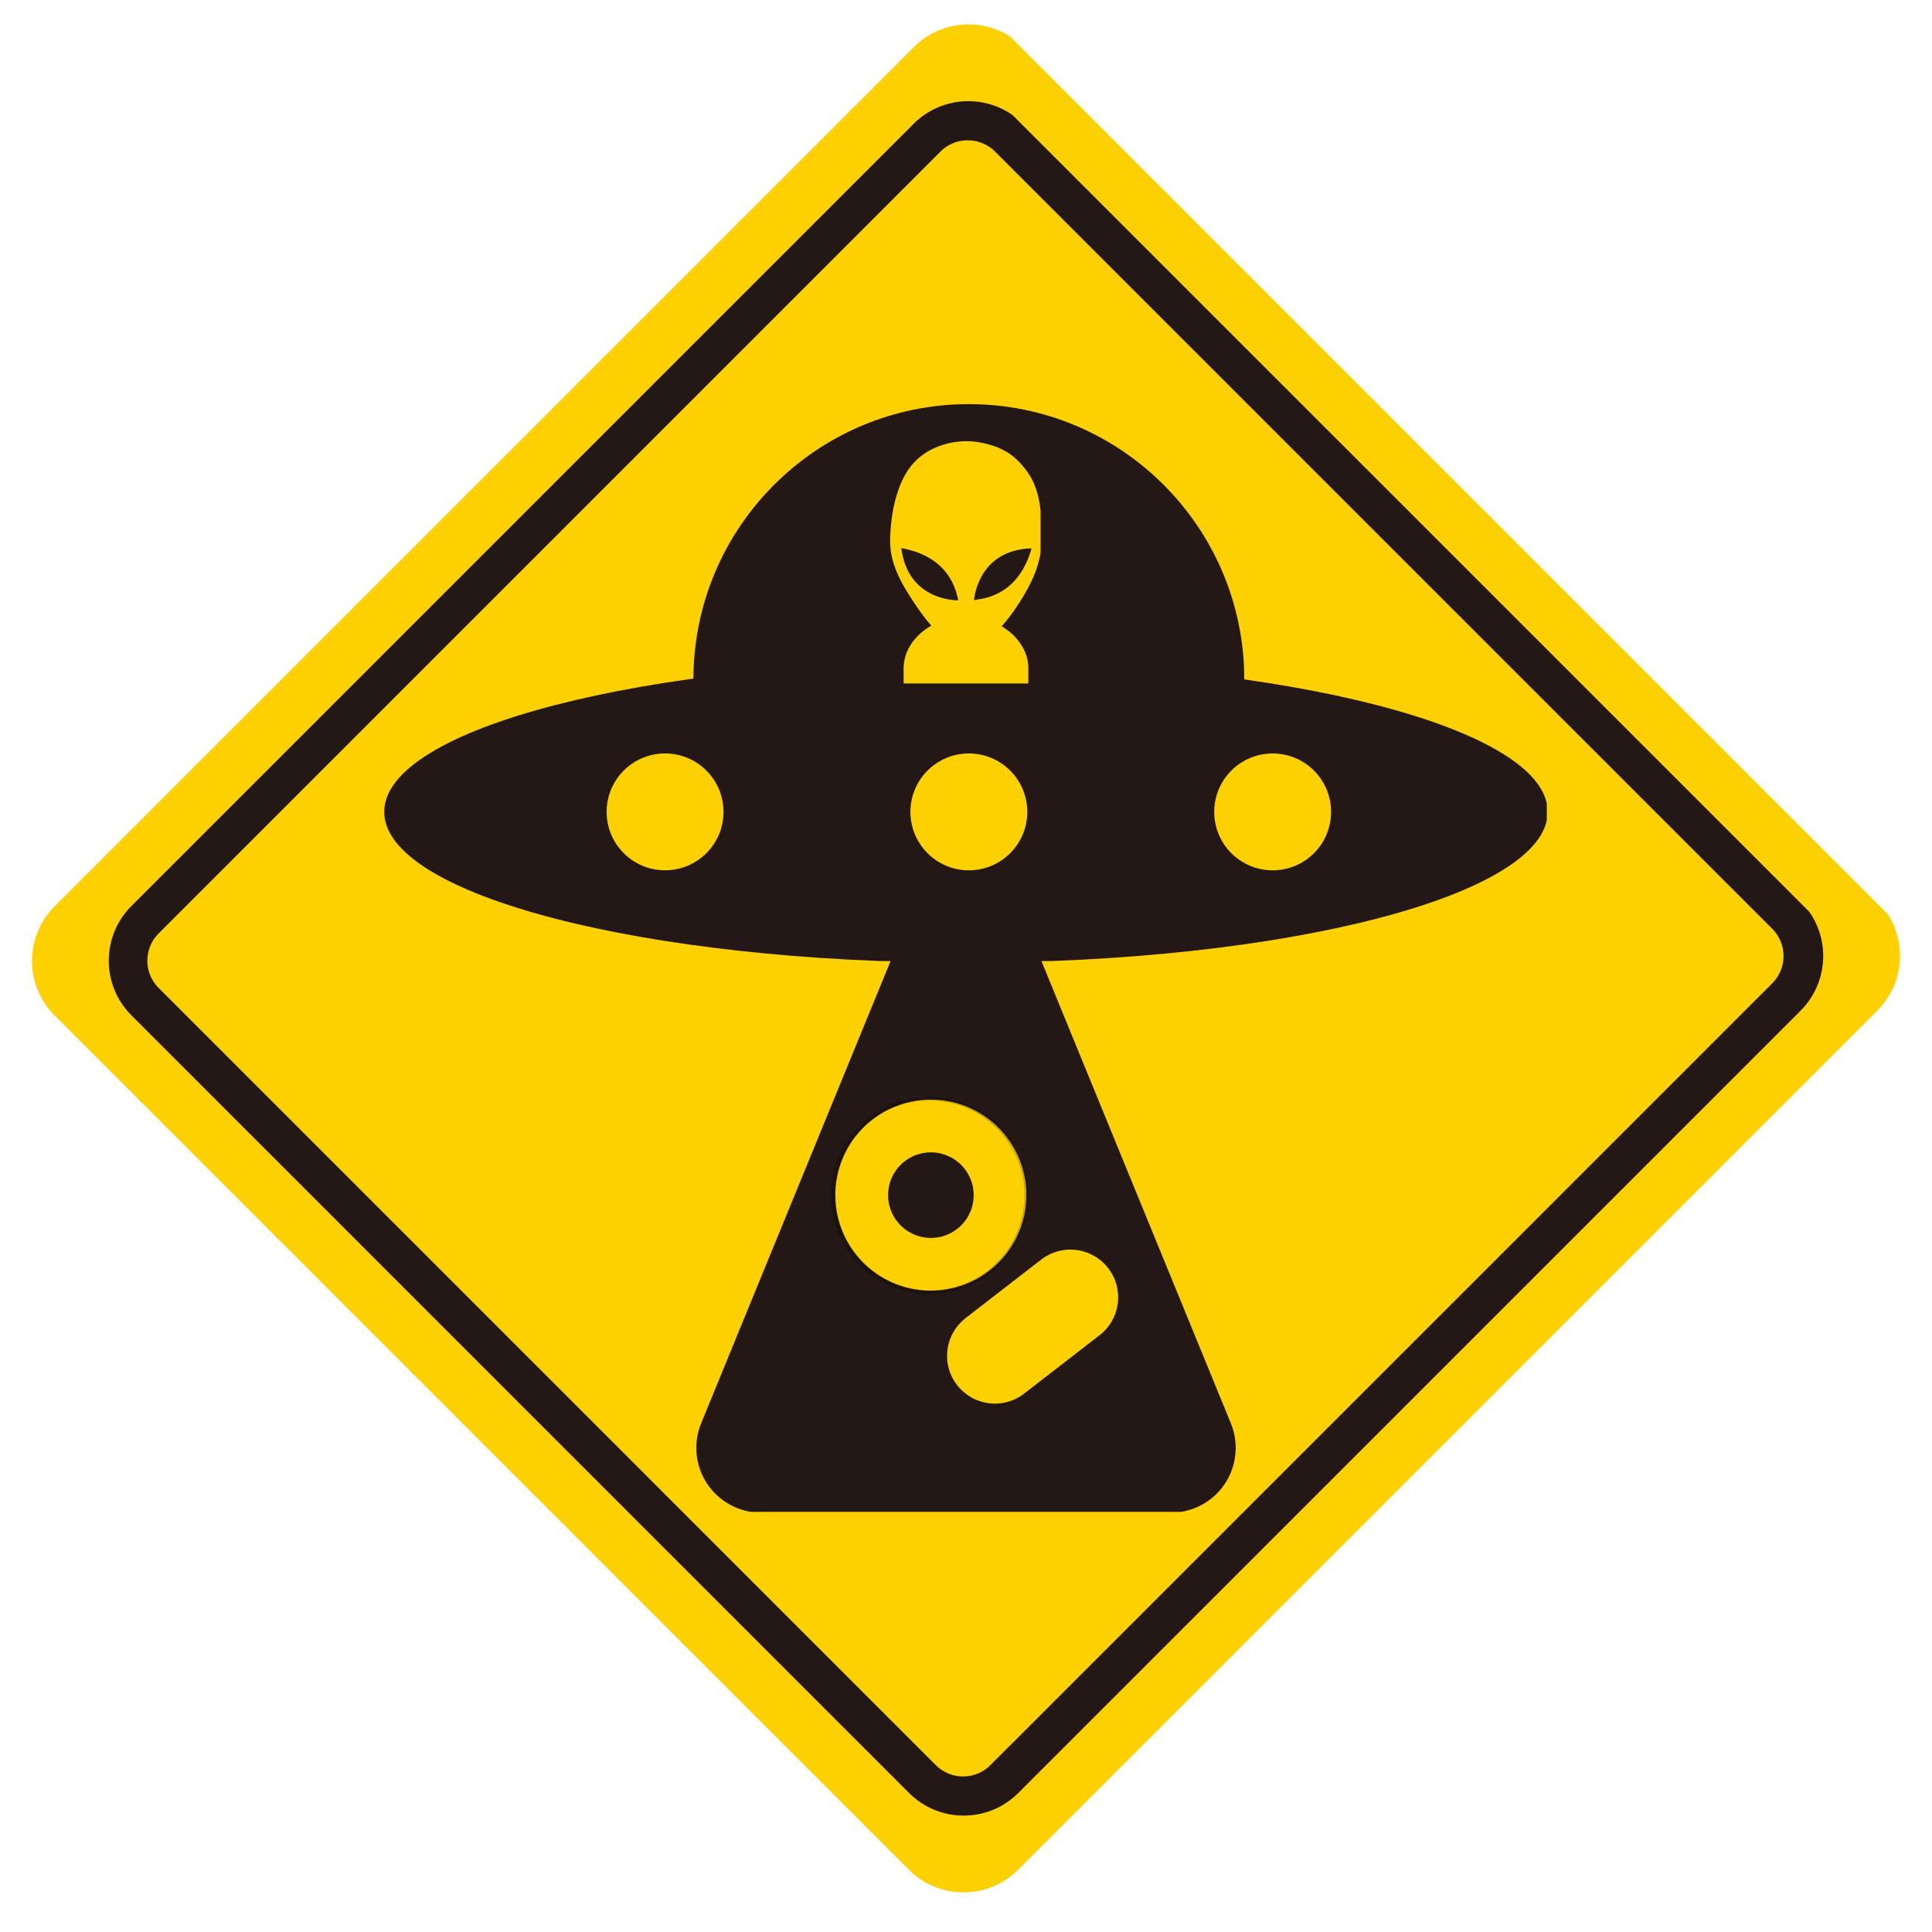 <svg xmlns="http://www.w3.org/2000/svg" xmlns:xlink="http://www.w3.org/1999/xlink" width="500" zoomAndPan="magnify" viewBox="0 0 375 375" height="500" preserveAspectRatio="xMidYMid meet" version="1.0"><defs><clipPath id="43e26a885d"><path d="M 6 4 L 369 4 L 369 368 L 6 368 Z M 6 4 " clip-rule="nonzero"/></clipPath><clipPath id="02c578dd23"><path d="M 0 186.512 L 188.473 -1.961 L 375.484 185.051 L 187.012 373.523 Z M 0 186.512 " clip-rule="nonzero"/></clipPath><clipPath id="2af5eb513f"><path d="M 10.609 175.906 L 177.383 9.129 C 180.195 6.316 184.012 4.734 187.988 4.734 C 191.969 4.734 195.785 6.316 198.598 9.129 L 364.395 174.926 C 367.207 177.738 368.789 181.555 368.789 185.531 C 368.789 189.512 367.207 193.328 364.395 196.141 L 197.617 362.914 C 191.762 368.773 182.262 368.773 176.406 362.914 L 10.609 197.117 C 4.75 191.258 4.75 181.762 10.609 175.906 Z M 10.609 175.906 " clip-rule="nonzero"/></clipPath><clipPath id="1bedec1333"><path d="M 21 19 L 354 19 L 354 353 L 21 353 Z M 21 19 " clip-rule="nonzero"/></clipPath><clipPath id="122ab1dbc2"><path d="M 14.895 186.473 L 188.398 12.969 L 360.555 185.125 L 187.051 358.629 Z M 14.895 186.473 " clip-rule="nonzero"/></clipPath><clipPath id="5310ae01f4"><path d="M 25.5 175.863 L 177.348 24.02 C 180.16 21.207 183.977 19.625 187.953 19.625 C 191.93 19.625 195.746 21.207 198.559 24.02 L 349.504 174.965 C 352.316 177.777 353.898 181.594 353.898 185.57 C 353.898 189.547 352.316 193.363 349.504 196.176 L 197.66 348.023 C 191.801 353.879 182.305 353.879 176.445 348.023 L 25.5 197.078 C 19.645 191.219 19.645 181.723 25.5 175.863 Z M 25.5 175.863 " clip-rule="nonzero"/></clipPath><clipPath id="3b543375d9"><path d="M 21 19 L 354 19 L 354 353 L 21 353 Z M 21 19 " clip-rule="nonzero"/></clipPath><clipPath id="6cfba09536"><path d="M 14.895 186.473 L 187.781 13.582 L 360.141 185.941 L 187.254 358.828 Z M 14.895 186.473 " clip-rule="nonzero"/></clipPath><clipPath id="8829ea2d3e"><path d="M 14.898 186.469 L 188.902 12.461 L 362.91 186.469 L 188.902 360.477 Z M 14.898 186.469 " clip-rule="nonzero"/></clipPath><clipPath id="530af2836e"><path d="M 25.504 175.863 L 177.34 24.023 C 180.152 21.211 183.969 19.633 187.945 19.633 C 191.926 19.633 195.742 21.211 198.555 24.023 L 349.492 174.965 C 352.305 177.777 353.883 181.59 353.883 185.57 C 353.883 189.547 352.305 193.363 349.492 196.176 L 197.652 348.012 C 191.797 353.871 182.297 353.871 176.441 348.012 L 25.504 197.074 C 19.645 191.219 19.645 181.723 25.504 175.863 Z M 25.504 175.863 " clip-rule="nonzero"/></clipPath><clipPath id="0cc801da88"><path d="M 135 163.152 L 240 163.152 L 240 293.902 L 135 293.902 Z M 135 163.152 " clip-rule="nonzero"/></clipPath><clipPath id="a0fc0f7b33"><path d="M 194.609 168.16 L 238.906 276.258 C 240.496 280.137 240.051 284.555 237.715 288.039 C 235.379 291.52 231.461 293.609 227.266 293.609 L 147.734 293.609 C 143.539 293.609 139.621 291.52 137.285 288.039 C 134.949 284.555 134.504 280.137 136.094 276.258 L 180.391 168.16 C 181.574 165.273 184.383 163.391 187.5 163.391 C 190.617 163.391 193.426 165.273 194.609 168.16 Z M 194.609 168.16 " clip-rule="nonzero"/></clipPath><clipPath id="e2355a6a1b"><path d="M 74.535 128 L 300.227 128 L 300.227 186.539 L 74.535 186.539 Z M 74.535 128 " clip-rule="nonzero"/></clipPath><clipPath id="172e1fac42"><path d="M 134 78.441 L 242 78.441 L 242 132 L 134 132 Z M 134 78.441 " clip-rule="nonzero"/></clipPath><clipPath id="901ed1abdb"><path d="M 176.977 85.633 L 231.758 85.633 L 231.758 140.414 L 176.977 140.414 Z M 176.977 85.633 " clip-rule="nonzero"/></clipPath><clipPath id="50dd63121f"><path d="M 204.367 85.633 C 189.242 85.633 176.977 97.895 176.977 113.023 C 176.977 128.148 189.242 140.414 204.367 140.414 C 219.496 140.414 231.758 128.148 231.758 113.023 C 231.758 97.895 219.496 85.633 204.367 85.633 Z M 204.367 85.633 " clip-rule="nonzero"/></clipPath><clipPath id="4430cf41b8"><path d="M 175.391 119.699 L 199.648 119.699 L 199.648 132.664 L 175.391 132.664 Z M 175.391 119.699 " clip-rule="nonzero"/></clipPath><clipPath id="d25db567fd"><path d="M 183.469 120.289 C 184.707 119.934 186.121 119.699 187.508 119.699 C 188.891 119.699 190.227 119.898 191.453 120.254 C 191.48 120.266 191.504 120.266 191.531 120.277 C 196.145 121.695 199.543 125.445 199.609 129.559 L 199.609 132.664 L 175.391 132.664 L 175.391 129.559 C 175.457 125.422 178.805 121.676 183.469 120.289 Z M 183.469 120.289 " clip-rule="nonzero"/></clipPath><clipPath id="c9e60285a7"><path d="M 172.762 85.633 L 201.977 85.633 L 201.977 125.805 L 172.762 125.805 Z M 172.762 85.633 " clip-rule="nonzero"/></clipPath><clipPath id="a53a89e060"><path d="M 183 242 L 218 242 L 218 273 L 183 273 Z M 183 242 " clip-rule="nonzero"/></clipPath><clipPath id="6c6f6ff9ed"><path d="M 139.445 239.332 L 197.785 194.184 L 235.332 242.703 L 176.992 287.852 Z M 139.445 239.332 " clip-rule="nonzero"/></clipPath><clipPath id="1592a95620"><path d="M 139.445 239.332 L 197.785 194.184 L 235.332 242.703 L 176.992 287.852 Z M 139.445 239.332 " clip-rule="nonzero"/></clipPath><clipPath id="91a576ba2c"><path d="M 162 213 L 200 213 L 200 251 L 162 251 Z M 162 213 " clip-rule="nonzero"/></clipPath><clipPath id="de5e665044"><path d="M 139.445 239.332 L 197.785 194.184 L 235.332 242.703 L 176.992 287.852 Z M 139.445 239.332 " clip-rule="nonzero"/></clipPath><clipPath id="171b8a7399"><path d="M 139.445 239.332 L 197.785 194.184 L 235.332 242.703 L 176.992 287.852 Z M 139.445 239.332 " clip-rule="nonzero"/></clipPath><clipPath id="2ad5888869"><path d="M 157 208 L 204 208 L 204 255 L 157 255 Z M 157 208 " clip-rule="nonzero"/></clipPath><clipPath id="b872fc7986"><path d="M 139.445 239.332 L 197.785 194.184 L 235.332 242.703 L 176.992 287.852 Z M 139.445 239.332 " clip-rule="nonzero"/></clipPath><clipPath id="3ff9a42282"><path d="M 139.445 239.332 L 197.785 194.184 L 235.332 242.703 L 176.992 287.852 Z M 139.445 239.332 " clip-rule="nonzero"/></clipPath><clipPath id="c53d042a03"><path d="M 150.586 230.707 L 187.094 202.457 L 213.16 236.141 L 176.656 264.391 Z M 150.586 230.707 " clip-rule="nonzero"/></clipPath><clipPath id="9b8aaf4881"><path d="M 150.598 230.719 L 187.102 202.469 L 213.16 236.141 L 176.656 264.391 Z M 150.598 230.719 " clip-rule="nonzero"/></clipPath><clipPath id="ec32af8d4b"><path d="M 172 223 L 189 223 L 189 241 L 172 241 Z M 172 223 " clip-rule="nonzero"/></clipPath><clipPath id="5b47e2d72a"><path d="M 139.445 239.332 L 197.785 194.184 L 235.332 242.703 L 176.992 287.852 Z M 139.445 239.332 " clip-rule="nonzero"/></clipPath><clipPath id="eb4cc97bd6"><path d="M 139.445 239.332 L 197.785 194.184 L 235.332 242.703 L 176.992 287.852 Z M 139.445 239.332 " clip-rule="nonzero"/></clipPath></defs><g clip-path="url(#43e26a885d)"><g clip-path="url(#02c578dd23)"><g clip-path="url(#2af5eb513f)"><path fill="#fdd000" d="M 0 186.512 L 187.742 -1.23 L 374.754 185.781 L 187.012 373.523 Z M 0 186.512 " fill-opacity="1" fill-rule="nonzero"/></g></g></g><g clip-path="url(#1bedec1333)"><g clip-path="url(#122ab1dbc2)"><g clip-path="url(#5310ae01f4)"><path fill="#fdd000" d="M 14.895 186.473 L 187.727 13.641 L 359.883 185.797 L 187.051 358.629 Z M 14.895 186.473 " fill-opacity="1" fill-rule="nonzero"/></g></g></g><g clip-path="url(#3b543375d9)"><g clip-path="url(#6cfba09536)"><g clip-path="url(#8829ea2d3e)"><g clip-path="url(#530af2836e)"><path stroke-linecap="butt" transform="matrix(0.53, -0.53, 0.53, 0.53, 14.897, 186.469)" fill="none" stroke-linejoin="miter" d="M 20 0.001 L 306.309 -0.003 C 311.612 -0.003 316.698 2.108 320.447 5.857 C 324.2 9.61 326.31 14.696 326.31 19.999 L 326.306 304.613 C 326.306 309.916 324.2 314.999 320.447 318.752 C 316.698 322.501 311.612 324.611 306.309 324.611 L 20 324.607 C 8.955 324.611 -0.001 315.654 0.002 304.609 L 0.002 19.999 C -0.001 8.954 8.952 0.001 20 0.001 Z M 20 0.001 " stroke="#231815" stroke-width="20" stroke-opacity="1" stroke-miterlimit="4"/></g></g></g></g><g clip-path="url(#0cc801da88)"><g clip-path="url(#a0fc0f7b33)"><path fill="#231815" d="M 128.984 150.809 L 246.016 150.809 L 246.016 293.445 L 128.984 293.445 Z M 128.984 150.809 " fill-opacity="1" fill-rule="nonzero"/></g></g><g clip-path="url(#e2355a6a1b)"><path fill="#231815" d="M 300.402 157.582 C 300.402 173.746 249.848 186.855 187.488 186.855 C 125.133 186.855 74.578 173.754 74.578 157.582 C 74.578 141.414 125.133 128.312 187.488 128.312 C 249.848 128.312 300.402 141.418 300.402 157.582 Z M 300.402 157.582 " fill-opacity="1" fill-rule="nonzero"/></g><g clip-path="url(#172e1fac42)"><path fill="#231815" d="M 134.59 131.902 C 134.59 102.379 158.531 78.441 188.055 78.441 C 217.578 78.441 241.516 102.379 241.516 131.902 Z M 134.59 131.902 " fill-opacity="1" fill-rule="nonzero"/></g><path fill="#fdd000" d="M 140.43 157.582 C 140.43 163.848 135.348 168.926 129.086 168.926 C 122.824 168.926 117.746 163.848 117.746 157.582 C 117.746 151.32 122.824 146.242 129.086 146.242 C 135.348 146.242 140.43 151.32 140.43 157.582 Z M 188.055 146.246 C 181.789 146.246 176.711 151.324 176.711 157.59 C 176.711 163.852 181.789 168.93 188.055 168.93 C 194.316 168.93 199.395 163.852 199.395 157.59 C 199.395 151.32 194.316 146.246 188.055 146.246 Z M 247.02 146.246 C 240.758 146.246 235.68 151.324 235.68 157.59 C 235.68 163.852 240.758 168.93 247.02 168.93 C 253.281 168.93 258.363 163.852 258.363 157.59 C 258.363 151.32 253.281 146.246 247.02 146.246 Z M 211.008 118.305 C 205.062 118.305 200.242 113.488 200.242 107.543 C 200.242 113.488 195.426 118.305 189.48 118.305 C 195.426 118.305 200.242 123.125 200.242 129.07 C 200.242 123.125 205.062 118.305 211.008 118.305 Z M 226.648 101.695 C 219.102 101.695 212.98 95.574 212.98 88.027 C 212.98 95.574 206.859 101.695 199.312 101.695 C 206.859 101.695 212.98 107.816 212.98 115.363 C 212.98 107.812 219.102 101.695 226.648 101.695 Z M 226.648 101.695 " fill-opacity="1" fill-rule="nonzero"/><g clip-path="url(#901ed1abdb)"><g clip-path="url(#50dd63121f)"><path fill="#231815" d="M 176.977 85.633 L 231.758 85.633 L 231.758 140.414 L 176.977 140.414 Z M 176.977 85.633 " fill-opacity="1" fill-rule="nonzero"/></g></g><g clip-path="url(#4430cf41b8)"><g clip-path="url(#d25db567fd)"><path fill="#fdd000" d="M 175.391 119.699 L 199.598 119.699 L 199.598 132.664 L 175.391 132.664 Z M 175.391 119.699 " fill-opacity="1" fill-rule="nonzero"/></g></g><g clip-path="url(#c9e60285a7)"><path fill="#fdd000" d="M 187.645 85.633 C 184.367 85.633 179.797 86.754 176.859 90.41 C 174.035 93.922 172.777 99.863 172.777 105.172 C 172.777 109.918 175.523 114.191 177.926 117.73 C 181.012 122.27 184.238 125.465 187.852 125.465 C 191.398 125.465 194.973 121.457 197.801 117.066 C 200.086 113.512 202.207 109.398 202.207 104.551 C 202.207 99.566 201.91 95.137 199.469 91.672 C 198.141 89.789 196.582 88.273 194.59 87.273 C 192.281 86.121 189.504 85.633 187.645 85.633 Z M 174.941 106.391 C 185.488 108.27 185.73 116.426 186.051 116.523 C 185.883 116.527 176.258 116.762 174.941 106.391 Z M 200.227 106.441 C 197.328 116.723 189.227 116.199 189.055 116.508 C 189.055 116.508 189.051 116.523 189.051 116.523 C 189.051 116.52 189.051 116.512 189.055 116.508 C 189.07 116.309 189.789 106.734 200.227 106.441 Z M 200.227 106.441 " fill-opacity="1" fill-rule="nonzero"/></g><g clip-path="url(#a53a89e060)"><g clip-path="url(#6c6f6ff9ed)"><g clip-path="url(#1592a95620)"><path fill="#fdd000" d="M 187.422 255.836 L 202.09 244.488 C 202.332 244.301 202.578 244.125 202.836 243.965 C 203.094 243.805 203.359 243.656 203.629 243.52 C 203.902 243.383 204.18 243.262 204.465 243.156 C 204.746 243.047 205.035 242.953 205.328 242.871 C 205.621 242.793 205.918 242.727 206.219 242.676 C 206.516 242.625 206.816 242.59 207.121 242.57 C 207.422 242.547 207.727 242.543 208.031 242.551 C 208.332 242.559 208.637 242.582 208.938 242.621 C 209.238 242.66 209.539 242.711 209.832 242.781 C 210.129 242.848 210.422 242.93 210.711 243.027 C 210.996 243.121 211.281 243.234 211.559 243.359 C 211.836 243.48 212.105 243.621 212.367 243.77 C 212.633 243.922 212.887 244.082 213.137 244.262 C 213.383 244.434 213.621 244.625 213.852 244.824 C 214.078 245.023 214.297 245.23 214.508 245.453 C 214.715 245.672 214.914 245.902 215.098 246.145 C 215.285 246.383 215.457 246.633 215.621 246.891 C 215.781 247.148 215.93 247.414 216.062 247.684 C 216.199 247.957 216.32 248.234 216.43 248.52 C 216.539 248.801 216.633 249.09 216.711 249.383 C 216.793 249.676 216.855 249.973 216.906 250.273 C 216.957 250.57 216.992 250.871 217.016 251.176 C 217.035 251.477 217.043 251.781 217.035 252.086 C 217.023 252.387 217 252.691 216.965 252.992 C 216.926 253.293 216.871 253.594 216.805 253.887 C 216.738 254.184 216.652 254.477 216.559 254.766 C 216.461 255.051 216.352 255.336 216.227 255.613 C 216.102 255.891 215.965 256.16 215.816 256.422 C 215.664 256.688 215.5 256.941 215.324 257.191 C 215.148 257.438 214.961 257.676 214.762 257.906 C 214.562 258.133 214.352 258.352 214.133 258.562 C 213.91 258.77 213.68 258.969 213.441 259.152 L 198.773 270.504 C 198.531 270.688 198.285 270.863 198.027 271.023 C 197.77 271.188 197.504 271.332 197.234 271.469 C 196.961 271.605 196.684 271.727 196.398 271.836 C 196.117 271.941 195.828 272.035 195.535 272.117 C 195.242 272.195 194.945 272.262 194.645 272.312 C 194.348 272.363 194.047 272.398 193.742 272.418 C 193.441 272.441 193.137 272.445 192.832 272.438 C 192.527 272.43 192.227 272.406 191.926 272.367 C 191.625 272.328 191.324 272.277 191.031 272.207 C 190.734 272.141 190.441 272.059 190.152 271.961 C 189.867 271.867 189.582 271.754 189.305 271.633 C 189.027 271.508 188.758 271.371 188.496 271.219 C 188.23 271.066 187.977 270.906 187.727 270.73 C 187.48 270.555 187.242 270.367 187.012 270.168 C 186.785 269.965 186.566 269.758 186.355 269.535 C 186.148 269.316 185.949 269.086 185.766 268.844 C 185.578 268.605 185.406 268.355 185.246 268.098 C 185.082 267.84 184.934 267.574 184.797 267.305 C 184.664 267.031 184.543 266.754 184.434 266.473 C 184.324 266.188 184.23 265.898 184.152 265.605 C 184.07 265.312 184.008 265.016 183.957 264.719 C 183.906 264.418 183.867 264.117 183.848 263.812 C 183.828 263.512 183.82 263.207 183.828 262.902 C 183.84 262.602 183.863 262.297 183.898 261.996 C 183.938 261.695 183.992 261.398 184.059 261.102 C 184.125 260.805 184.207 260.512 184.305 260.227 C 184.402 259.938 184.512 259.656 184.637 259.379 C 184.762 259.102 184.898 258.828 185.051 258.566 C 185.199 258.305 185.363 258.047 185.539 257.801 C 185.715 257.551 185.902 257.312 186.102 257.082 C 186.301 256.855 186.512 256.637 186.73 256.426 C 186.953 256.219 187.184 256.023 187.422 255.836 Z M 187.422 255.836 " fill-opacity="1" fill-rule="nonzero"/></g></g></g><g clip-path="url(#91a576ba2c)"><g clip-path="url(#de5e665044)"><g clip-path="url(#171b8a7399)"><path fill="#fdd000" d="M 195.348 220.625 C 195.535 220.863 195.715 221.109 195.887 221.359 C 196.062 221.605 196.23 221.859 196.391 222.117 C 196.551 222.375 196.707 222.633 196.855 222.898 C 197.004 223.164 197.145 223.434 197.281 223.703 C 197.418 223.977 197.547 224.25 197.668 224.527 C 197.789 224.805 197.906 225.086 198.012 225.371 C 198.121 225.652 198.223 225.941 198.316 226.23 C 198.41 226.516 198.496 226.809 198.578 227.102 C 198.656 227.395 198.73 227.688 198.793 227.984 C 198.859 228.281 198.918 228.578 198.969 228.879 C 199.02 229.176 199.062 229.477 199.098 229.781 C 199.133 230.082 199.16 230.383 199.184 230.684 C 199.203 230.988 199.219 231.293 199.223 231.594 C 199.23 231.898 199.23 232.203 199.219 232.504 C 199.211 232.809 199.195 233.113 199.172 233.414 C 199.148 233.719 199.117 234.02 199.078 234.32 C 199.039 234.621 198.996 234.922 198.941 235.219 C 198.887 235.52 198.828 235.816 198.762 236.109 C 198.691 236.406 198.617 236.699 198.535 236.992 C 198.453 237.285 198.363 237.574 198.27 237.863 C 198.172 238.152 198.07 238.438 197.957 238.719 C 197.848 239 197.73 239.281 197.605 239.559 C 197.48 239.836 197.352 240.109 197.215 240.379 C 197.078 240.652 196.934 240.918 196.781 241.18 C 196.629 241.445 196.473 241.703 196.309 241.961 C 196.145 242.215 195.977 242.469 195.801 242.715 C 195.625 242.961 195.445 243.207 195.258 243.445 C 195.066 243.684 194.875 243.914 194.676 244.145 C 194.477 244.375 194.273 244.598 194.062 244.816 C 193.852 245.035 193.637 245.25 193.414 245.457 C 193.195 245.668 192.969 245.871 192.738 246.066 C 192.508 246.266 192.273 246.457 192.031 246.641 C 191.793 246.828 191.547 247.008 191.301 247.18 C 191.051 247.355 190.797 247.523 190.539 247.684 C 190.285 247.844 190.023 248 189.758 248.148 C 189.492 248.297 189.223 248.438 188.953 248.574 C 188.68 248.707 188.406 248.836 188.129 248.961 C 187.852 249.082 187.57 249.195 187.285 249.305 C 187.004 249.41 186.715 249.512 186.426 249.605 C 186.141 249.703 185.848 249.789 185.555 249.867 C 185.262 249.949 184.969 250.02 184.672 250.086 C 184.375 250.152 184.078 250.207 183.777 250.258 C 183.48 250.309 183.18 250.352 182.879 250.391 C 182.574 250.426 182.273 250.453 181.973 250.473 C 181.668 250.496 181.367 250.512 181.062 250.516 C 180.758 250.523 180.457 250.52 180.152 250.512 C 179.848 250.504 179.547 250.488 179.242 250.465 C 178.941 250.441 178.637 250.41 178.336 250.371 C 178.035 250.332 177.734 250.289 177.438 250.234 C 177.141 250.18 176.84 250.121 176.547 250.051 C 176.25 249.984 175.957 249.91 175.664 249.828 C 175.371 249.746 175.082 249.656 174.793 249.559 C 174.504 249.465 174.219 249.359 173.938 249.25 C 173.656 249.141 173.375 249.023 173.098 248.898 C 172.82 248.773 172.547 248.645 172.277 248.504 C 172.008 248.367 171.738 248.223 171.477 248.074 C 171.211 247.922 170.953 247.766 170.695 247.602 C 170.441 247.438 170.191 247.27 169.941 247.094 C 169.695 246.918 169.453 246.734 169.215 246.547 C 168.977 246.359 168.742 246.168 168.512 245.969 C 168.281 245.77 168.059 245.562 167.84 245.355 C 167.621 245.145 167.406 244.93 167.199 244.707 C 166.992 244.488 166.789 244.262 166.59 244.031 C 166.395 243.801 166.203 243.562 166.016 243.324 C 165.832 243.086 165.652 242.84 165.477 242.59 C 165.305 242.344 165.137 242.09 164.973 241.832 C 164.812 241.574 164.656 241.312 164.508 241.051 C 164.359 240.785 164.219 240.516 164.082 240.246 C 163.949 239.973 163.82 239.699 163.699 239.422 C 163.574 239.145 163.461 238.863 163.352 238.578 C 163.246 238.293 163.145 238.008 163.051 237.719 C 162.957 237.43 162.867 237.141 162.789 236.848 C 162.707 236.555 162.637 236.262 162.57 235.965 C 162.504 235.668 162.449 235.371 162.398 235.07 C 162.348 234.77 162.305 234.469 162.266 234.168 C 162.23 233.867 162.203 233.566 162.184 233.262 C 162.16 232.961 162.148 232.656 162.141 232.355 C 162.137 232.051 162.137 231.746 162.145 231.445 C 162.152 231.141 162.168 230.836 162.191 230.535 C 162.215 230.23 162.246 229.93 162.285 229.629 C 162.324 229.328 162.371 229.027 162.422 228.73 C 162.477 228.43 162.535 228.133 162.605 227.836 C 162.672 227.543 162.746 227.246 162.828 226.953 C 162.91 226.664 163 226.371 163.098 226.086 C 163.195 225.797 163.297 225.512 163.406 225.23 C 163.516 224.945 163.637 224.668 163.758 224.391 C 163.883 224.113 164.016 223.84 164.152 223.566 C 164.289 223.297 164.434 223.031 164.586 222.77 C 164.734 222.504 164.891 222.246 165.055 221.988 C 165.219 221.734 165.387 221.48 165.562 221.234 C 165.738 220.988 165.922 220.742 166.109 220.504 C 166.297 220.266 166.488 220.031 166.691 219.805 C 166.887 219.574 167.094 219.352 167.305 219.133 C 167.512 218.914 167.73 218.699 167.949 218.492 C 168.172 218.281 168.395 218.078 168.625 217.883 C 168.855 217.684 169.094 217.492 169.332 217.309 C 169.574 217.121 169.816 216.941 170.066 216.77 C 170.312 216.594 170.566 216.426 170.824 216.266 C 171.082 216.105 171.344 215.949 171.609 215.801 C 171.871 215.652 172.141 215.512 172.41 215.375 C 172.684 215.238 172.957 215.109 173.238 214.988 C 173.516 214.867 173.793 214.754 174.078 214.645 C 174.363 214.535 174.648 214.434 174.938 214.34 C 175.227 214.246 175.516 214.16 175.809 214.082 C 176.102 214 176.398 213.93 176.691 213.863 C 176.988 213.797 177.289 213.738 177.586 213.688 C 177.887 213.637 178.188 213.594 178.488 213.559 C 178.789 213.523 179.09 213.496 179.395 213.473 C 179.695 213.453 180 213.438 180.305 213.434 C 180.605 213.426 180.91 213.426 181.215 213.438 C 181.516 213.445 181.82 213.461 182.121 213.484 C 182.426 213.508 182.727 213.539 183.027 213.578 C 183.328 213.617 183.629 213.664 183.926 213.715 C 184.227 213.77 184.523 213.828 184.82 213.895 C 185.117 213.965 185.41 214.039 185.703 214.121 C 185.992 214.203 186.285 214.293 186.57 214.391 C 186.859 214.484 187.145 214.59 187.426 214.699 C 187.711 214.809 187.988 214.926 188.266 215.051 C 188.543 215.176 188.816 215.305 189.09 215.441 C 189.359 215.582 189.625 215.727 189.891 215.875 C 190.152 216.027 190.414 216.184 190.668 216.348 C 190.926 216.512 191.176 216.68 191.422 216.855 C 191.672 217.031 191.914 217.215 192.152 217.402 C 192.391 217.59 192.625 217.781 192.852 217.98 C 193.082 218.18 193.305 218.387 193.523 218.594 C 193.746 218.805 193.957 219.02 194.164 219.242 C 194.375 219.461 194.578 219.688 194.773 219.918 C 194.973 220.148 195.164 220.383 195.348 220.625 Z M 195.348 220.625 " fill-opacity="1" fill-rule="nonzero"/></g></g></g><g clip-path="url(#2ad5888869)"><g clip-path="url(#b872fc7986)"><g clip-path="url(#3ff9a42282)"><g clip-path="url(#c53d042a03)"><g clip-path="url(#9b8aaf4881)"><path stroke-linecap="butt" transform="matrix(0.057, -0.044, 0.044, 0.057, 135.686, 234.434)" fill="none" stroke-linejoin="miter" d="M 773.005 353.282 C 772.973 357.552 772.865 361.832 772.715 366.079 C 772.489 370.336 772.187 374.603 771.734 378.888 C 771.314 383.132 770.776 387.351 770.162 391.581 C 769.548 395.81 768.816 400.016 767.965 404.199 C 767.158 408.415 766.222 412.531 765.177 416.7 C 764.133 420.869 763.003 424.972 761.755 429.052 C 760.507 433.131 759.184 437.221 757.732 441.211 C 756.323 445.234 754.753 449.201 753.141 453.135 C 751.495 457.111 749.764 461.022 747.948 464.867 C 746.132 468.711 744.198 472.532 742.178 476.287 C 740.168 480.118 738.063 483.808 735.873 487.431 C 733.693 491.13 731.384 494.729 728.99 498.263 C 726.639 501.83 724.203 505.331 721.638 508.733 C 719.084 512.21 716.434 515.546 713.742 518.849 C 711.049 522.152 708.272 525.388 705.409 528.559 C 702.546 531.73 699.555 534.802 696.555 537.798 C 693.521 540.837 690.436 543.767 687.307 546.664 C 684.136 549.528 680.88 552.327 677.571 555.016 C 674.305 557.739 670.912 560.362 667.508 562.91 C 664.029 565.468 660.573 567.907 656.999 570.323 C 653.458 572.696 649.865 574.961 646.186 577.159 C 642.507 579.358 638.776 581.448 635.036 583.462 C 631.295 585.477 627.427 587.392 623.581 589.189 C 619.746 591.062 615.815 592.793 611.908 594.405 C 607.926 596.028 603.933 597.575 599.931 599.046 C 595.919 600.441 591.865 601.804 587.759 603.057 C 583.685 604.269 579.569 605.447 575.433 606.474 C 571.298 607.5 567.11 608.419 562.912 609.261 C 558.715 610.104 554.541 610.828 550.314 611.444 C 546.088 612.06 541.852 612.6 537.564 613.031 C 533.351 613.453 529.086 613.766 524.844 613.961 C 520.527 614.165 516.276 614.284 512.005 614.252 C 507.744 614.296 503.464 614.188 499.207 613.962 C 494.951 613.736 490.684 613.434 486.441 613.014 C 482.198 612.594 477.902 612.065 473.716 611.485 C 469.477 610.795 465.238 610.105 461.098 609.288 C 456.915 608.437 452.723 607.511 448.554 606.467 C 444.46 605.413 440.315 604.25 436.202 603.045 C 432.122 601.797 428.109 600.463 424.086 599.055 C 420.053 597.57 416.053 596.043 412.119 594.43 C 408.142 592.785 404.265 591.011 400.387 589.238 C 396.576 587.379 392.722 585.488 388.966 583.468 C 385.211 581.448 381.522 579.343 377.823 577.163 C 374.157 574.939 370.524 572.674 366.991 570.28 C 363.424 567.929 359.956 565.45 356.521 562.928 C 353.119 560.364 349.75 557.757 346.405 555.031 C 343.102 552.339 339.898 549.519 336.728 546.656 C 333.557 543.793 330.452 540.845 327.456 537.844 C 324.417 534.811 321.487 531.725 318.623 528.554 C 315.758 525.383 312.96 522.127 310.238 518.861 C 307.548 515.552 304.892 512.201 302.377 508.755 C 299.829 505.351 297.38 501.82 295.007 498.279 C 292.633 494.738 290.326 491.111 288.127 487.433 C 285.939 483.83 283.849 480.099 281.792 476.325 C 279.81 472.542 277.905 468.749 276.065 464.871 C 274.225 460.993 272.504 457.138 270.881 453.155 C 269.226 449.215 267.679 445.223 266.284 441.211 C 264.813 437.209 263.483 433.112 262.272 429.038 C 260.985 424.974 259.883 420.849 258.813 416.68 C 257.786 412.544 256.835 408.399 255.993 404.202 C 255.193 400.037 254.459 395.788 253.843 391.561 C 253.194 387.377 252.687 383.099 252.266 378.886 C 251.834 374.598 251.521 370.333 251.326 366.091 C 251.089 361.817 251.003 357.523 251.002 353.295 C 250.991 348.991 251.099 344.711 251.325 340.454 C 251.551 336.197 251.853 331.931 252.273 327.688 C 252.693 323.445 253.188 319.192 253.802 314.963 C 254.459 310.766 255.191 306.56 255.999 302.344 C 256.849 298.162 257.776 293.969 258.83 289.876 C 259.874 285.707 261.004 281.604 262.252 277.525 C 263.457 273.412 264.823 269.356 266.275 265.365 C 267.684 261.342 269.211 257.342 270.899 253.399 C 272.512 249.465 274.242 245.554 276.059 241.71 C 277.908 237.823 279.766 234.011 281.786 230.256 C 283.839 226.458 285.944 222.769 288.124 219.07 C 290.314 215.447 292.623 211.847 294.974 208.28 C 297.368 204.746 299.804 201.245 302.326 197.811 C 304.923 194.366 307.53 190.997 310.223 187.695 C 312.958 184.425 315.735 181.188 318.598 178.017 C 321.461 174.846 324.409 171.741 327.442 168.703 C 330.443 165.706 333.562 162.734 336.733 159.869 C 339.904 157.005 343.127 154.25 346.393 151.527 C 349.734 148.795 353.095 146.214 356.532 143.623 C 359.935 141.076 363.467 138.627 367.008 136.253 C 370.549 133.88 374.142 131.616 377.821 129.417 C 381.5 127.218 385.188 125.095 388.971 123.114 C 392.712 121.1 396.538 119.151 400.383 117.354 C 404.261 115.515 408.192 113.784 412.132 112.128 C 416.039 110.516 420.031 108.969 424.076 107.531 C 428.121 106.093 432.142 104.773 436.248 103.519 C 440.322 102.308 444.438 101.13 448.574 100.103 C 452.709 99.076 456.897 98.158 461.095 97.315 C 465.292 96.472 469.466 95.748 473.726 95.09 C 477.952 94.474 482.155 93.977 486.443 93.545 C 490.656 93.124 494.921 92.811 499.196 92.573 C 503.437 92.378 507.731 92.292 511.992 92.249 C 516.263 92.281 520.543 92.388 524.8 92.615 C 529.089 92.798 533.323 93.142 537.599 93.52 C 541.842 93.94 546.062 94.478 550.291 95.092 C 554.521 95.706 558.727 96.438 562.909 97.288 C 567.092 98.139 571.284 99.065 575.411 100.076 C 579.547 101.164 583.683 102.251 587.762 103.499 C 591.842 104.747 595.898 106.113 599.921 107.522 C 603.954 109.006 607.954 110.534 611.888 112.146 C 615.822 113.759 619.733 115.489 623.62 117.338 C 627.464 119.154 631.285 121.089 635.041 123.108 C 638.796 125.128 642.518 127.19 646.184 129.414 C 649.85 131.637 653.482 133.903 656.974 136.263 C 660.583 138.648 664.051 141.127 667.486 143.648 C 670.921 146.17 674.256 148.82 677.559 151.512 C 680.905 154.237 684.142 157.015 687.279 159.92 C 690.45 162.783 693.512 165.699 696.551 168.732 C 699.547 171.732 702.52 174.851 705.384 178.022 C 708.282 181.151 711.037 184.374 713.769 187.715 C 716.459 191.024 719.115 194.375 721.63 197.821 C 724.178 201.225 726.66 204.714 729 208.297 C 731.374 211.839 733.638 215.432 735.87 219.068 C 738.068 222.747 740.158 226.478 742.215 230.251 C 744.197 234.034 746.102 237.827 747.942 241.705 C 749.739 245.551 751.503 249.438 753.126 253.421 C 754.781 257.361 756.285 261.321 757.723 265.365 C 759.194 269.367 760.557 273.422 761.768 277.495 C 763.022 281.602 764.124 285.728 765.194 289.896 C 766.221 294.032 767.172 298.177 767.972 302.341 C 768.814 306.539 769.548 310.789 770.197 314.972 C 770.813 319.199 771.353 323.435 771.741 327.69 C 772.13 331.946 772.443 336.211 772.681 340.485 C 772.876 344.727 772.995 348.978 773.005 353.282 Z M 773.005 353.282 " stroke="#000000" stroke-width="10" stroke-opacity="0.2" stroke-miterlimit="4"/></g></g></g></g></g><g clip-path="url(#ec32af8d4b)"><g clip-path="url(#5b47e2d72a)"><g clip-path="url(#eb4cc97bd6)"><path fill="#231815" d="M 187.254 226.891 C 187.418 227.105 187.574 227.328 187.719 227.559 C 187.863 227.789 187.996 228.027 188.117 228.27 C 188.242 228.512 188.348 228.762 188.445 229.016 C 188.543 229.27 188.629 229.527 188.699 229.793 C 188.77 230.055 188.828 230.32 188.875 230.586 C 188.918 230.855 188.953 231.125 188.973 231.398 C 188.988 231.668 188.996 231.941 188.988 232.211 C 188.98 232.484 188.957 232.754 188.926 233.023 C 188.891 233.297 188.844 233.562 188.781 233.828 C 188.723 234.094 188.648 234.355 188.562 234.613 C 188.473 234.871 188.375 235.125 188.266 235.371 C 188.152 235.621 188.031 235.863 187.895 236.098 C 187.762 236.336 187.613 236.562 187.457 236.785 C 187.297 237.008 187.129 237.223 186.949 237.426 C 186.773 237.633 186.586 237.828 186.387 238.016 C 186.188 238.203 185.984 238.379 185.77 238.547 C 185.551 238.711 185.328 238.867 185.098 239.012 C 184.867 239.156 184.633 239.289 184.387 239.41 C 184.145 239.531 183.895 239.641 183.641 239.738 C 183.387 239.836 183.129 239.918 182.867 239.992 C 182.602 240.062 182.34 240.121 182.07 240.168 C 181.801 240.211 181.531 240.242 181.262 240.262 C 180.988 240.281 180.719 240.289 180.445 240.281 C 180.172 240.27 179.902 240.25 179.633 240.215 C 179.363 240.184 179.094 240.133 178.828 240.074 C 178.562 240.012 178.301 239.938 178.043 239.852 C 177.785 239.766 177.531 239.668 177.285 239.555 C 177.035 239.445 176.793 239.32 176.559 239.188 C 176.32 239.051 176.094 238.906 175.871 238.746 C 175.648 238.59 175.434 238.422 175.23 238.242 C 175.023 238.066 174.828 237.875 174.641 237.68 C 174.457 237.48 174.277 237.273 174.113 237.059 C 173.945 236.844 173.789 236.621 173.645 236.391 C 173.5 236.16 173.367 235.922 173.246 235.68 C 173.125 235.438 173.016 235.188 172.918 234.934 C 172.82 234.68 172.738 234.422 172.668 234.156 C 172.594 233.895 172.535 233.629 172.492 233.363 C 172.445 233.094 172.414 232.824 172.395 232.551 C 172.375 232.281 172.371 232.008 172.379 231.734 C 172.387 231.465 172.406 231.195 172.441 230.926 C 172.477 230.652 172.523 230.387 172.582 230.121 C 172.645 229.855 172.719 229.594 172.805 229.336 C 172.891 229.078 172.988 228.824 173.102 228.578 C 173.211 228.328 173.336 228.086 173.469 227.852 C 173.605 227.613 173.75 227.383 173.91 227.164 C 174.066 226.941 174.234 226.727 174.414 226.523 C 174.594 226.316 174.781 226.121 174.977 225.934 C 175.176 225.746 175.383 225.57 175.598 225.402 C 175.812 225.238 176.035 225.082 176.266 224.938 C 176.496 224.793 176.734 224.66 176.977 224.539 C 177.223 224.418 177.469 224.309 177.723 224.211 C 177.977 224.113 178.238 224.031 178.5 223.957 C 178.762 223.887 179.027 223.828 179.297 223.781 C 179.562 223.738 179.832 223.707 180.105 223.688 C 180.375 223.668 180.648 223.66 180.922 223.668 C 181.191 223.676 181.465 223.699 181.734 223.734 C 182.004 223.766 182.27 223.812 182.535 223.875 C 182.801 223.938 183.062 224.008 183.32 224.094 C 183.578 224.184 183.832 224.281 184.078 224.395 C 184.328 224.504 184.57 224.629 184.809 224.762 C 185.043 224.898 185.273 225.043 185.496 225.203 C 185.715 225.359 185.93 225.527 186.137 225.707 C 186.34 225.883 186.535 226.07 186.723 226.27 C 186.91 226.469 187.086 226.676 187.254 226.891 Z M 187.254 226.891 " fill-opacity="1" fill-rule="nonzero"/></g></g></g></svg>